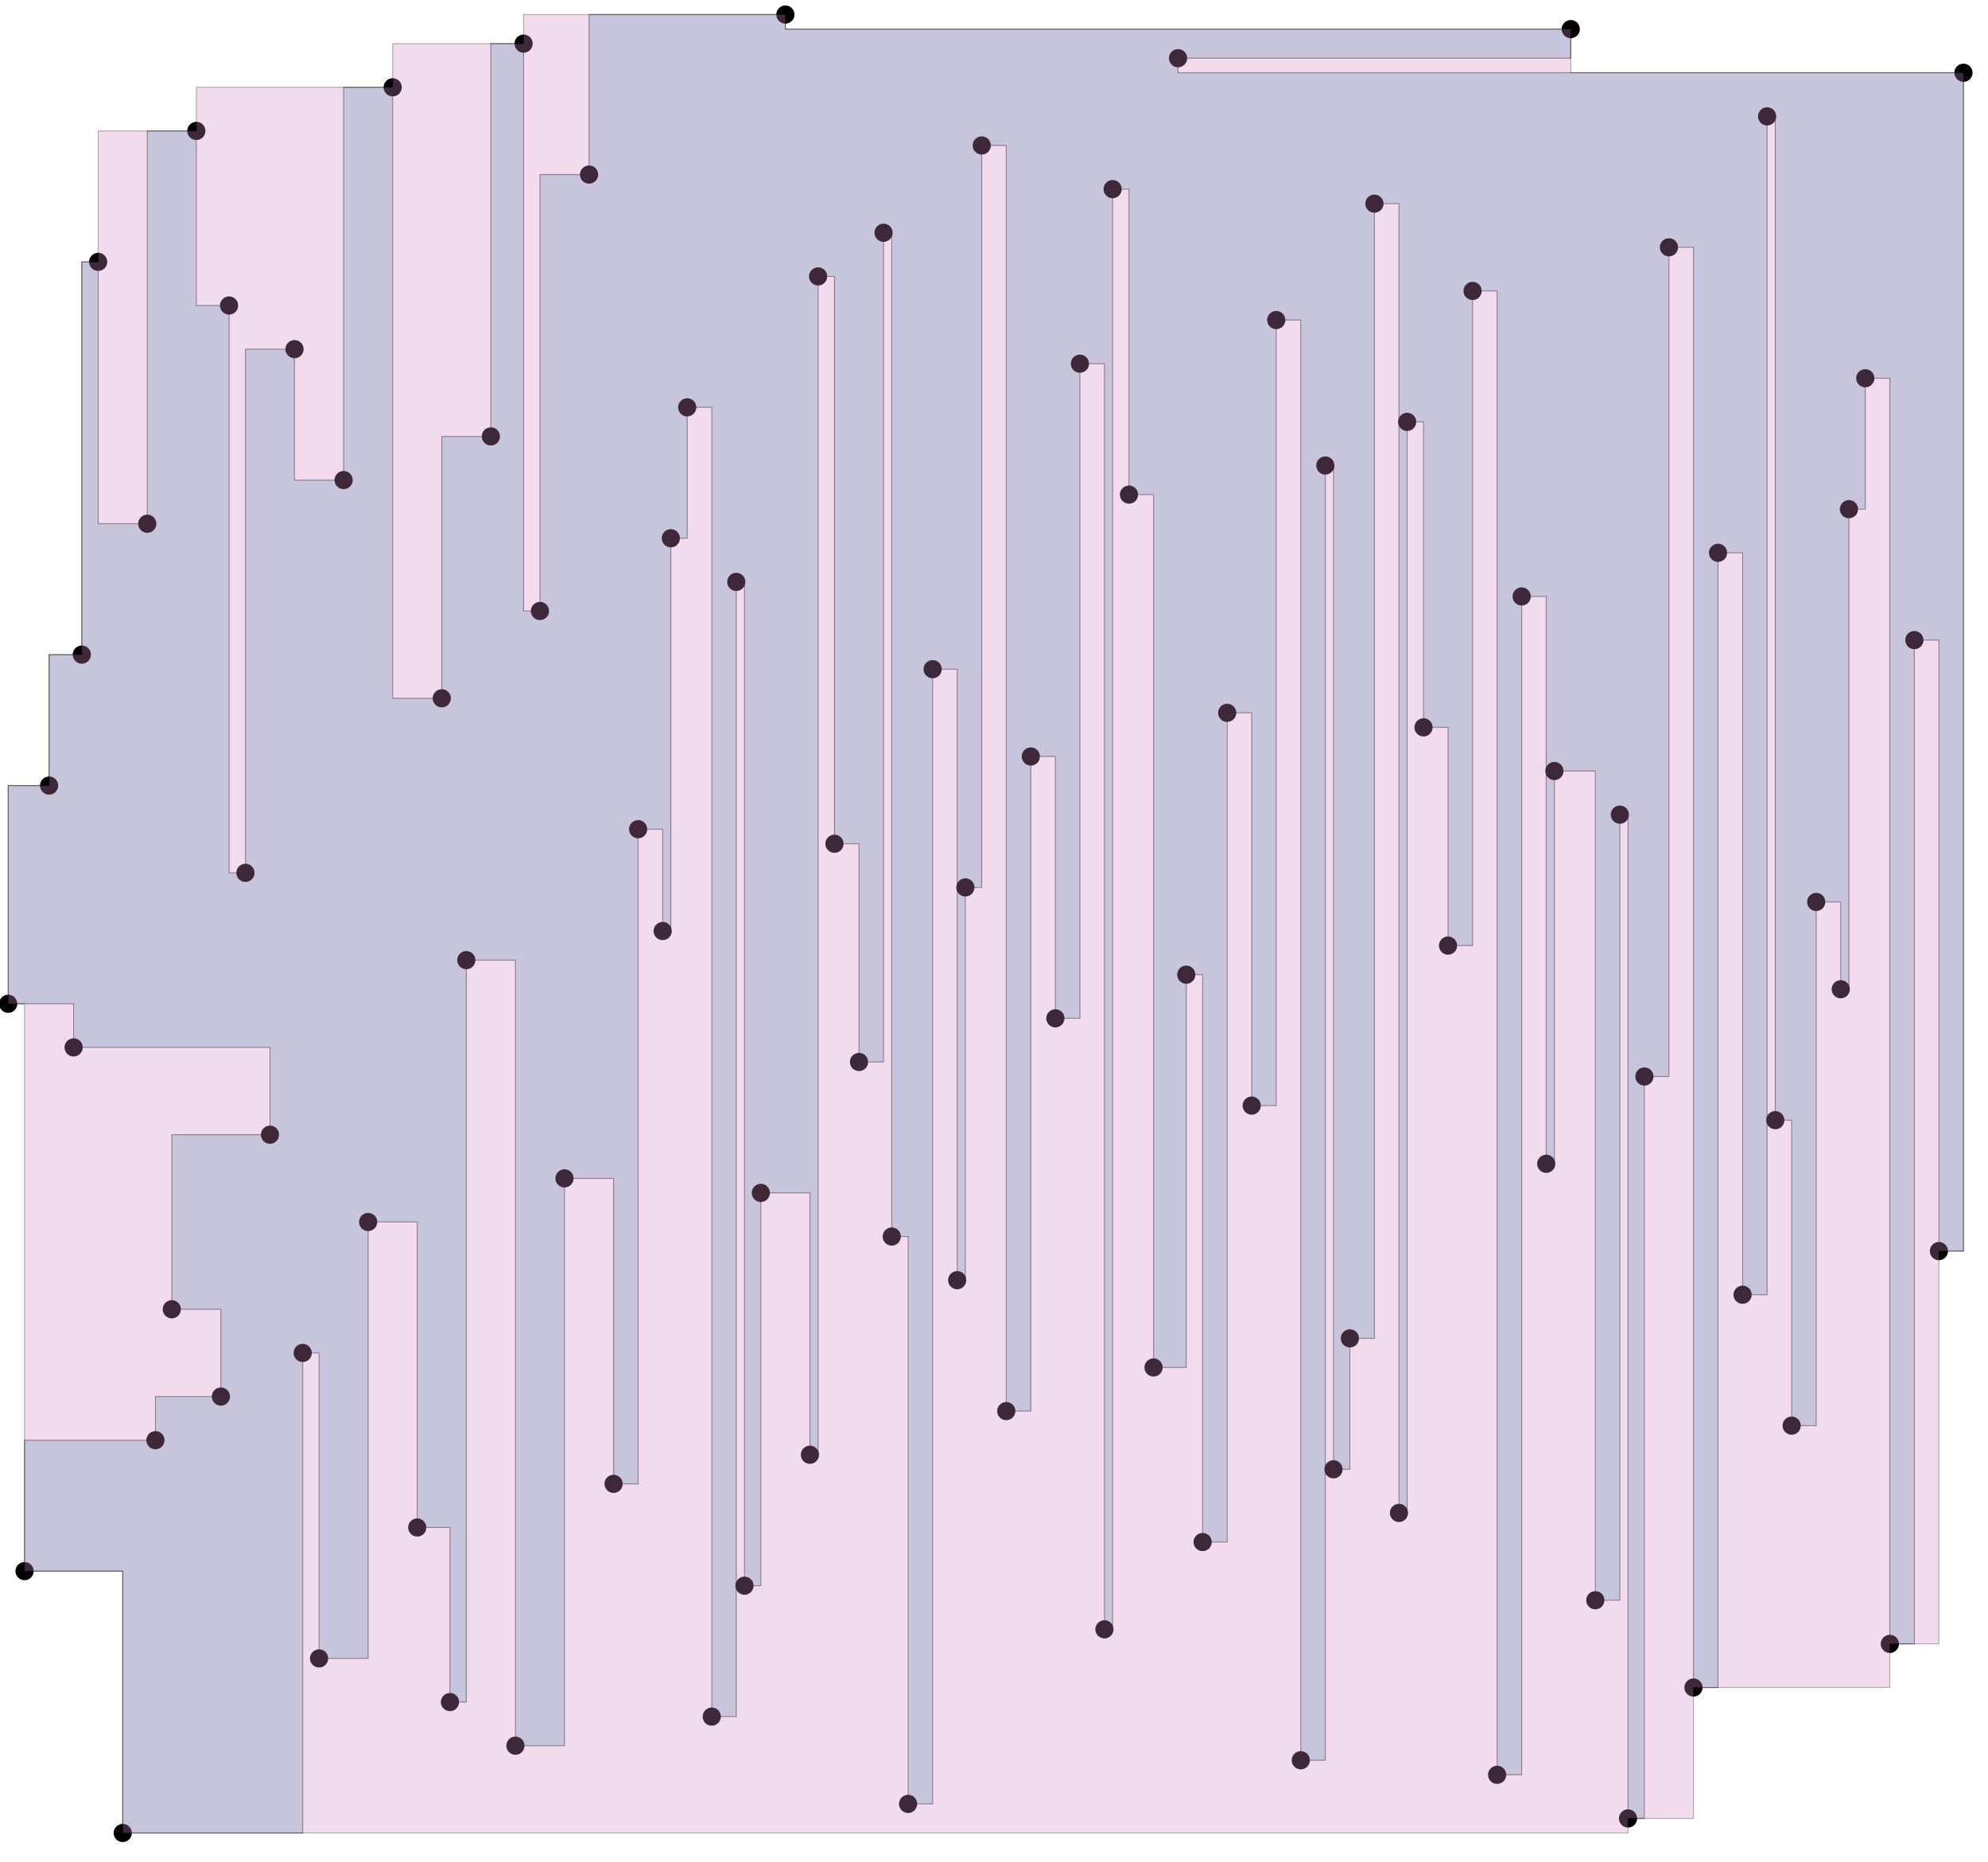 <svg viewBox="0 0 2187 2048" xmlns="http://www.w3.org/2000/svg">
  <polygon points="1728,32 864,32 864,16 648,16 648,192 594,192 594,672 576,672 576,48 540,48 540,480 486,480 486,768 432,768 432,96 378,96 378,528 324,528 324,384 270,384 270,960 252,960 252,336 216,336 216,144 162,144 162,576 108,576 108,288 90,288 90,720 54,720 54,864 9,864 9,1104 81,1104 81,1152 297,1152 297,1248 189,1248 189,1440 243,1440 243,1536 171,1536 171,1584 27,1584 27,1728 135,1728 135,2016 333,2016 333,1488 351,1488 351,1824 405,1824 405,1344 459,1344 459,1680 495,1680 495,1872 513,1872 513,1056 567,1056 567,1920 621,1920 621,1296 675,1296 675,1632 702,1632 702,912 729,912 729,1024 738,1024 738,592 756,592 756,448 783,448 783,1888 810,1888 810,640 819,640 819,1744 837,1744 837,1312 891,1312 891,1600 900,1600 900,304 918,304 918,928 945,928 945,1168 972,1168 972,256 981,256 981,1360 999,1360 999,1984 1026,1984 1026,736 1053,736 1053,1408 1062,1408 1062,976 1080,976 1080,160 1107,160 1107,1552 1134,1552 1134,832 1161,832 1161,1120 1188,1120 1188,400 1215,400 1215,1792 1224,1792 1224,208 1242,208 1242,544 1269,544 1269,1504 1305,1504 1305,1072 1323,1072 1323,1696 1350,1696 1350,784 1377,784 1377,1216 1404,1216 1404,352 1431,352 1431,1936 1458,1936 1458,512 1467,512 1467,1616 1485,1616 1485,1472 1512,1472 1512,224 1539,224 1539,1664 1548,1664 1548,464 1566,464 1566,800 1593,800 1593,1040 1620,1040 1620,320 1647,320 1647,1952 1674,1952 1674,656 1701,656 1701,1280 1710,1280 1710,848 1755,848 1755,1760 1782,1760 1782,896 1791,896 1791,2000 1809,2000 1809,1184 1836,1184 1836,272 1863,272 1863,1856 1890,1856 1890,608 1917,608 1917,1424 1944,1424 1944,128 1953,128 1953,1232 1971,1232 1971,1568 1998,1568 1998,992 2025,992 2025,1088 2034,1088 2034,560 2052,560 2052,416 2079,416 2079,1808 2106,1808 2106,704 2133,704 2133,1376 2160,1376 2160,80 1296,80 1296,64 1728,64 "
  fill="#88C0D0" stroke="black" opacity="0.5"/>
  <circle cx="864" cy="16" r="10" />
  <circle cx="648" cy="192" r="10" />
  <circle cx="594" cy="672" r="10" />
  <circle cx="576" cy="48" r="10" />
  <circle cx="540" cy="480" r="10" />
  <circle cx="486" cy="768" r="10" />
  <circle cx="432" cy="96" r="10" />
  <circle cx="378" cy="528" r="10" />
  <circle cx="324" cy="384" r="10" />
  <circle cx="270" cy="960" r="10" />
  <circle cx="252" cy="336" r="10" />
  <circle cx="216" cy="144" r="10" />
  <circle cx="162" cy="576" r="10" />
  <circle cx="108" cy="288" r="10" />
  <circle cx="90" cy="720" r="10" />
  <circle cx="54" cy="864" r="10" />
  <circle cx="9" cy="1104" r="10" />
  <circle cx="81" cy="1152" r="10" />
  <circle cx="297" cy="1248" r="10" />
  <circle cx="189" cy="1440" r="10" />
  <circle cx="243" cy="1536" r="10" />
  <circle cx="171" cy="1584" r="10" />
  <circle cx="27" cy="1728" r="10" />
  <circle cx="135" cy="2016" r="10" />
  <circle cx="333" cy="1488" r="10" />
  <circle cx="351" cy="1824" r="10" />
  <circle cx="405" cy="1344" r="10" />
  <circle cx="459" cy="1680" r="10" />
  <circle cx="495" cy="1872" r="10" />
  <circle cx="513" cy="1056" r="10" />
  <circle cx="567" cy="1920" r="10" />
  <circle cx="621" cy="1296" r="10" />
  <circle cx="675" cy="1632" r="10" />
  <circle cx="702" cy="912" r="10" />
  <circle cx="729" cy="1024" r="10" />
  <circle cx="738" cy="592" r="10" />
  <circle cx="756" cy="448" r="10" />
  <circle cx="783" cy="1888" r="10" />
  <circle cx="810" cy="640" r="10" />
  <circle cx="819" cy="1744" r="10" />
  <circle cx="837" cy="1312" r="10" />
  <circle cx="891" cy="1600" r="10" />
  <circle cx="900" cy="304" r="10" />
  <circle cx="918" cy="928" r="10" />
  <circle cx="945" cy="1168" r="10" />
  <circle cx="972" cy="256" r="10" />
  <circle cx="981" cy="1360" r="10" />
  <circle cx="999" cy="1984" r="10" />
  <circle cx="1026" cy="736" r="10" />
  <circle cx="1053" cy="1408" r="10" />
  <circle cx="1062" cy="976" r="10" />
  <circle cx="1080" cy="160" r="10" />
  <circle cx="1107" cy="1552" r="10" />
  <circle cx="1134" cy="832" r="10" />
  <circle cx="1161" cy="1120" r="10" />
  <circle cx="1188" cy="400" r="10" />
  <circle cx="1215" cy="1792" r="10" />
  <circle cx="1224" cy="208" r="10" />
  <circle cx="1242" cy="544" r="10" />
  <circle cx="1269" cy="1504" r="10" />
  <circle cx="1305" cy="1072" r="10" />
  <circle cx="1323" cy="1696" r="10" />
  <circle cx="1350" cy="784" r="10" />
  <circle cx="1377" cy="1216" r="10" />
  <circle cx="1404" cy="352" r="10" />
  <circle cx="1431" cy="1936" r="10" />
  <circle cx="1458" cy="512" r="10" />
  <circle cx="1467" cy="1616" r="10" />
  <circle cx="1485" cy="1472" r="10" />
  <circle cx="1512" cy="224" r="10" />
  <circle cx="1539" cy="1664" r="10" />
  <circle cx="1548" cy="464" r="10" />
  <circle cx="1566" cy="800" r="10" />
  <circle cx="1593" cy="1040" r="10" />
  <circle cx="1620" cy="320" r="10" />
  <circle cx="1647" cy="1952" r="10" />
  <circle cx="1674" cy="656" r="10" />
  <circle cx="1701" cy="1280" r="10" />
  <circle cx="1710" cy="848" r="10" />
  <circle cx="1755" cy="1760" r="10" />
  <circle cx="1782" cy="896" r="10" />
  <circle cx="1791" cy="2000" r="10" />
  <circle cx="1809" cy="1184" r="10" />
  <circle cx="1836" cy="272" r="10" />
  <circle cx="1863" cy="1856" r="10" />
  <circle cx="1890" cy="608" r="10" />
  <circle cx="1917" cy="1424" r="10" />
  <circle cx="1944" cy="128" r="10" />
  <circle cx="1953" cy="1232" r="10" />
  <circle cx="1971" cy="1568" r="10" />
  <circle cx="1998" cy="992" r="10" />
  <circle cx="2025" cy="1088" r="10" />
  <circle cx="2034" cy="560" r="10" />
  <circle cx="2052" cy="416" r="10" />
  <circle cx="2079" cy="1808" r="10" />
  <circle cx="2106" cy="704" r="10" />
  <circle cx="2133" cy="1376" r="10" />
  <circle cx="2160" cy="80" r="10" />
  <circle cx="1296" cy="64" r="10" />
  <circle cx="1728" cy="32" r="10" />
  <polygon points="1728,32 864,32 864,16 576,16 576,48 432,48 432,96 216,96 216,144 108,144 108,288 90,288 90,720 54,720 54,864 9,864 9,1104 27,1104 27,1728 135,1728 135,2016 1791,2016 1791,2000 1863,2000 1863,1856 2079,1856 2079,1808 2133,1808 2133,1376 2160,1376 2160,80 1728,80 "
  fill="#D088C0" stroke="black" opacity="0.3"/>
</svg>
